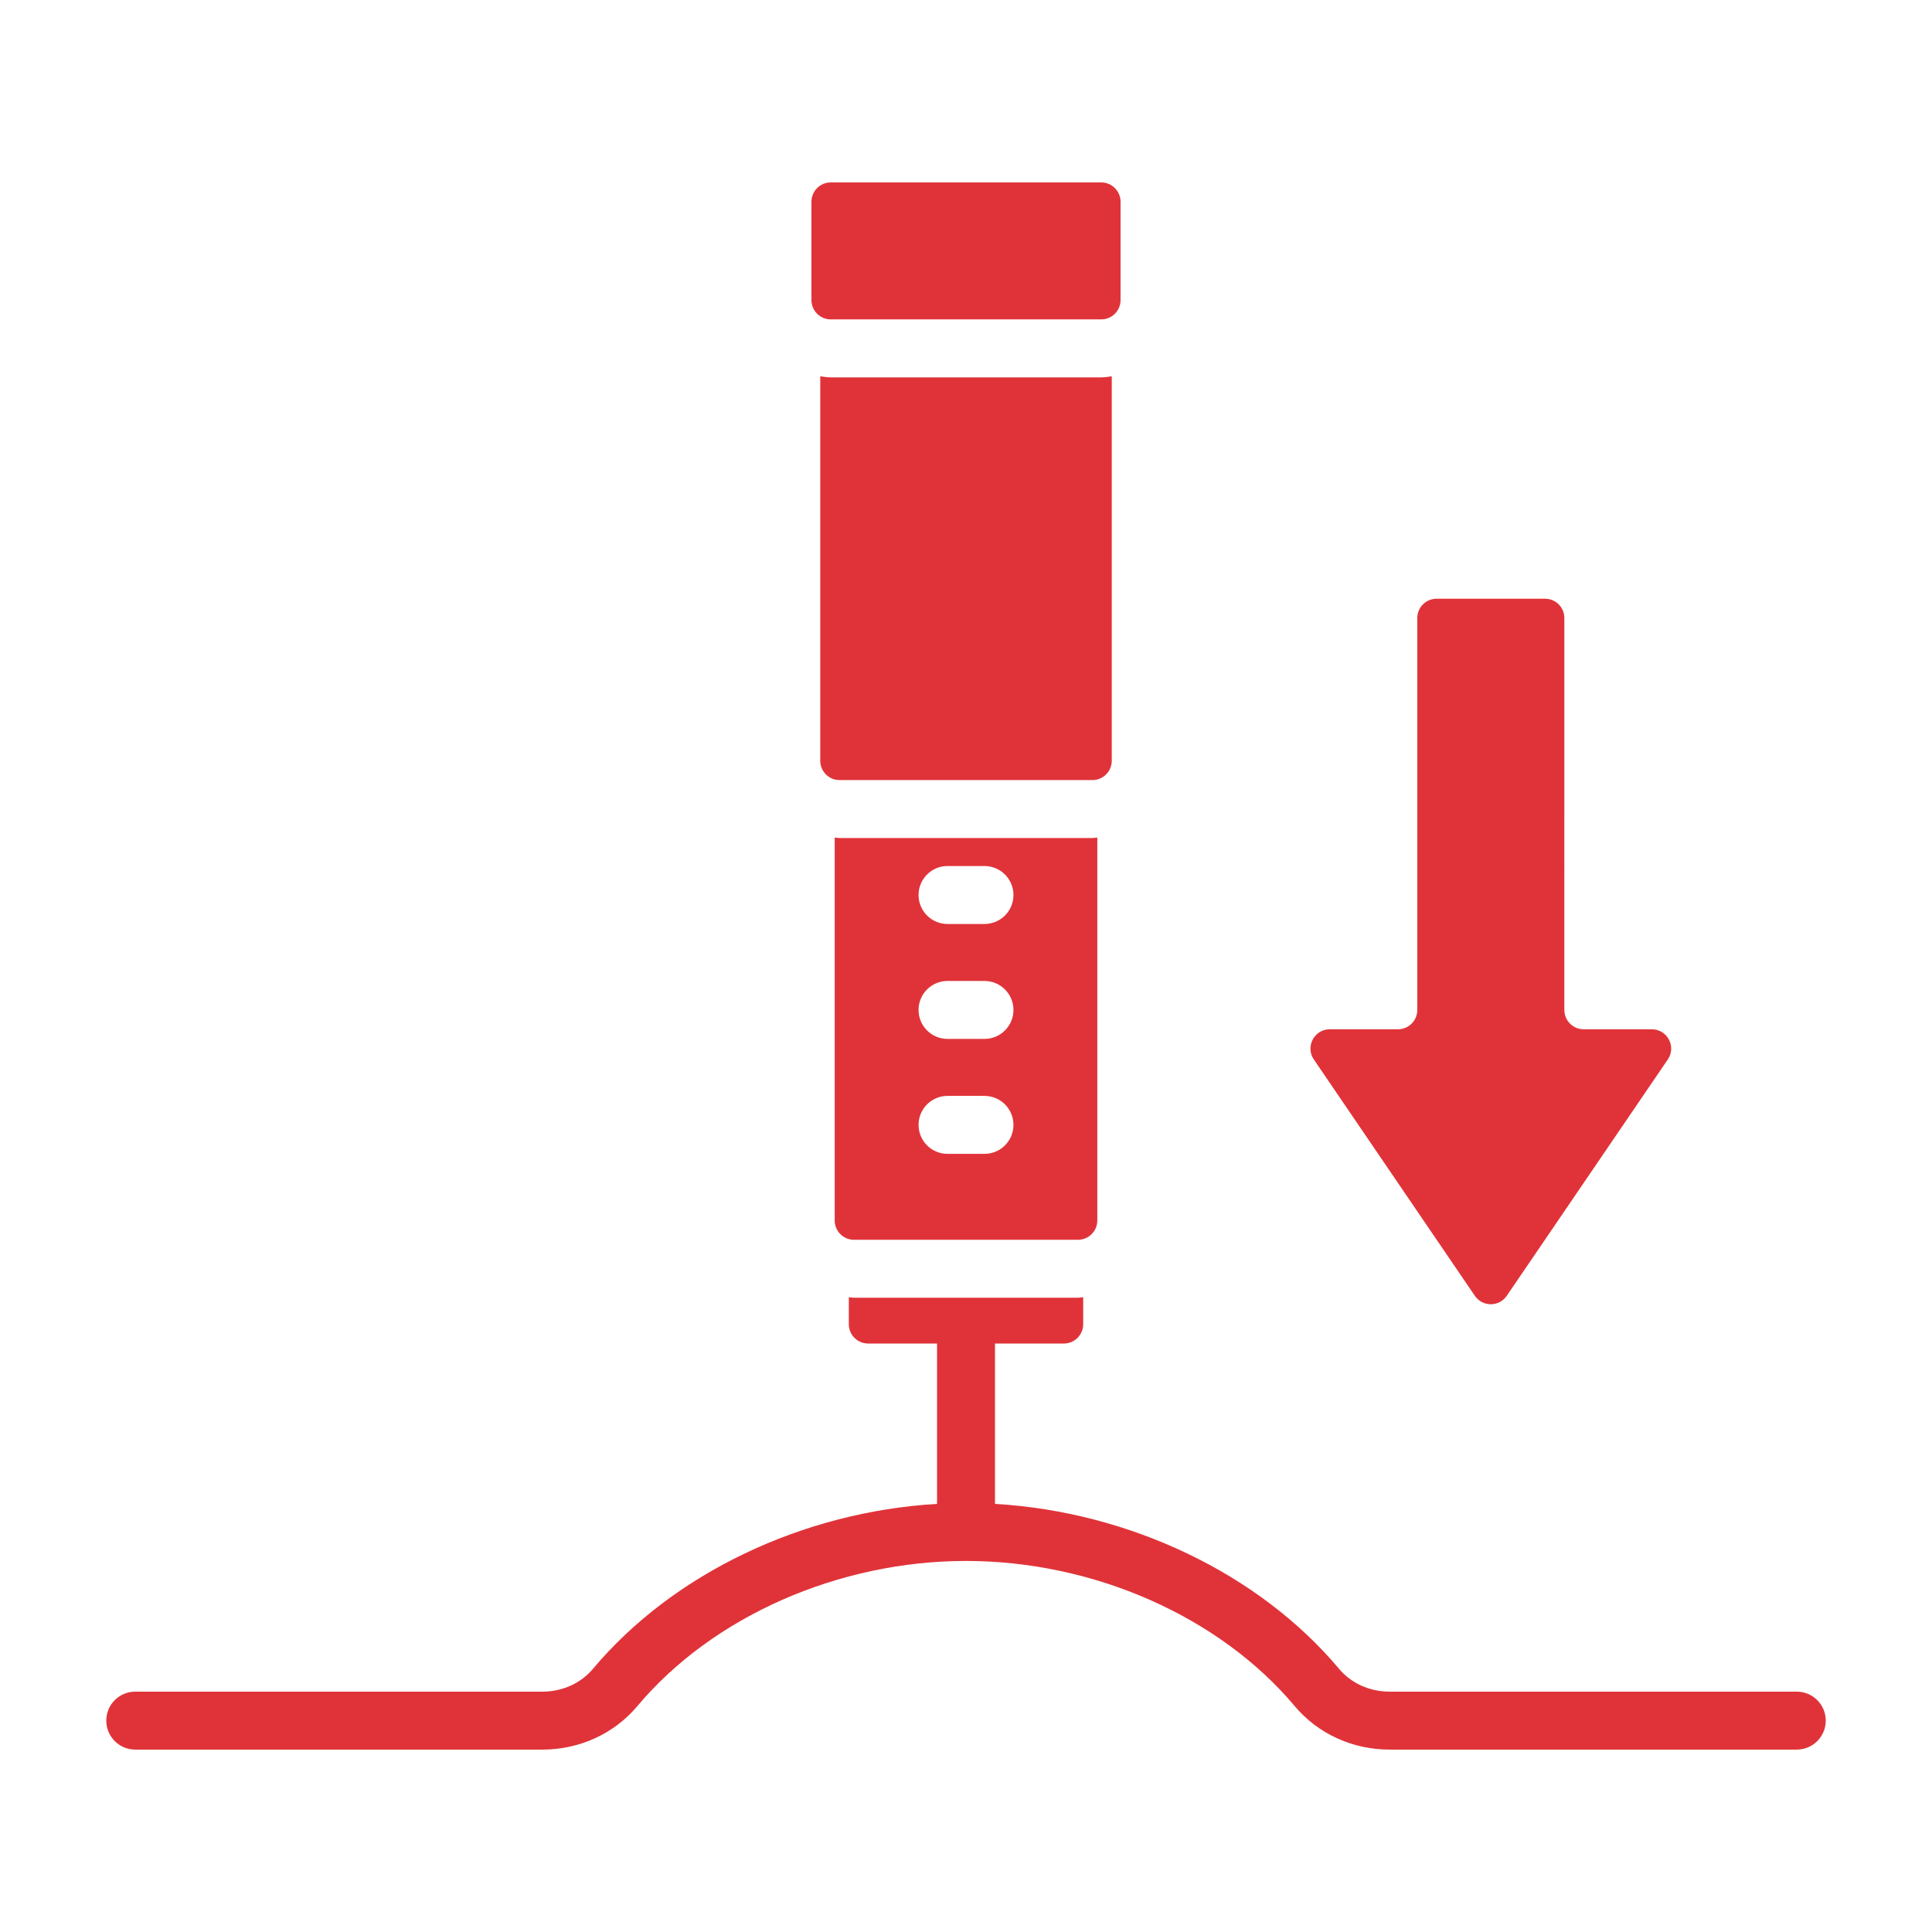 <?xml version="1.0" encoding="UTF-8"?>
<svg width="1200pt" height="1200pt" version="1.1" viewBox="0 0 1200 1200" xmlns="http://www.w3.org/2000/svg">
 <path d="m504 186.38v-61.074c0-6.629 5.371-12 12-12h168c6.629 0 12 5.371 12 12v61.074c0 6.629-5.371 12-12 12h-168c-6.629 0-12-5.371-12-12zm412.05 618.46c4.762 6.992 15.07 6.992 19.832 0l100.02-146.78c5.43-7.965-0.277-18.758-9.918-18.758h-42.34c-6.629 0-12-5.371-12-12l0.004-243.43c0-6.629-5.371-12-12-12h-67.344c-6.629 0-12 5.371-12 12v243.43c0 6.629-5.371 12-12 12h-42.34c-9.641 0-15.344 10.789-9.918 18.758zm199.95 245.87h-252.89c-12.398 0-23.848-5.168-31.406-14.18-49.746-59.266-130.36-97.562-213.7-102.44v-99.605h42.789c6.629 0 12-5.371 12-12v-16.758c-1.09 0.074-2.125 0.328-3.234 0.328h-139.11c-1.109 0-2.144-0.254-3.234-0.328v16.758c0 6.629 5.371 12 12 12h42.793v99.605c-83.352 4.875-163.96 43.172-213.69 102.43-7.57 9.023-19.02 14.191-31.418 14.191h-252.89c-9.945 0-18 8.062-18 18s8.055 18 18 18h252.89c23.062 0 44.566-9.855 58.992-27.047 46.652-55.594 124.87-90.129 204.12-90.129 79.254 0 157.46 34.535 204.13 90.141 14.426 17.18 35.918 27.035 58.98 27.035h252.89c9.938 0 18-8.062 18-18s-8.062-18-18-18zm-437.47-530.19c1.039 0 2.008-0.242 3.027-0.305v237.84c0 6.629-5.371 12-12 12h-139.11c-6.629 0-12-5.371-12-12v-237.84c1.02 0.066 1.992 0.305 3.027 0.305zm-49.055 178.16c0-9.938-8.062-18-18-18h-22.945c-9.945 0-18 8.062-18 18s8.055 18 18 18h22.945c9.938 0 18-8.062 18-18zm0-71.391c0-9.938-8.062-18-18-18h-22.945c-9.945 0-18 8.062-18 18s8.055 18 18 18h22.945c9.938 0 18-8.062 18-18zm0-71.383c0-9.945-8.062-18-18-18h-22.945c-9.945 0-18 8.055-18 18 0 9.945 8.055 18 18 18h22.945c9.938 0 18-8.059 18-18zm61.055-83.383v-238.8c-2.152 0.297-4.293 0.66-6.527 0.66h-168c-2.234 0-4.375-0.363-6.527-0.66v238.8c0 6.629 5.371 12 12 12h157.06c6.625 0 11.996-5.371 11.996-12z" fill='#E03339'/>
</svg>
